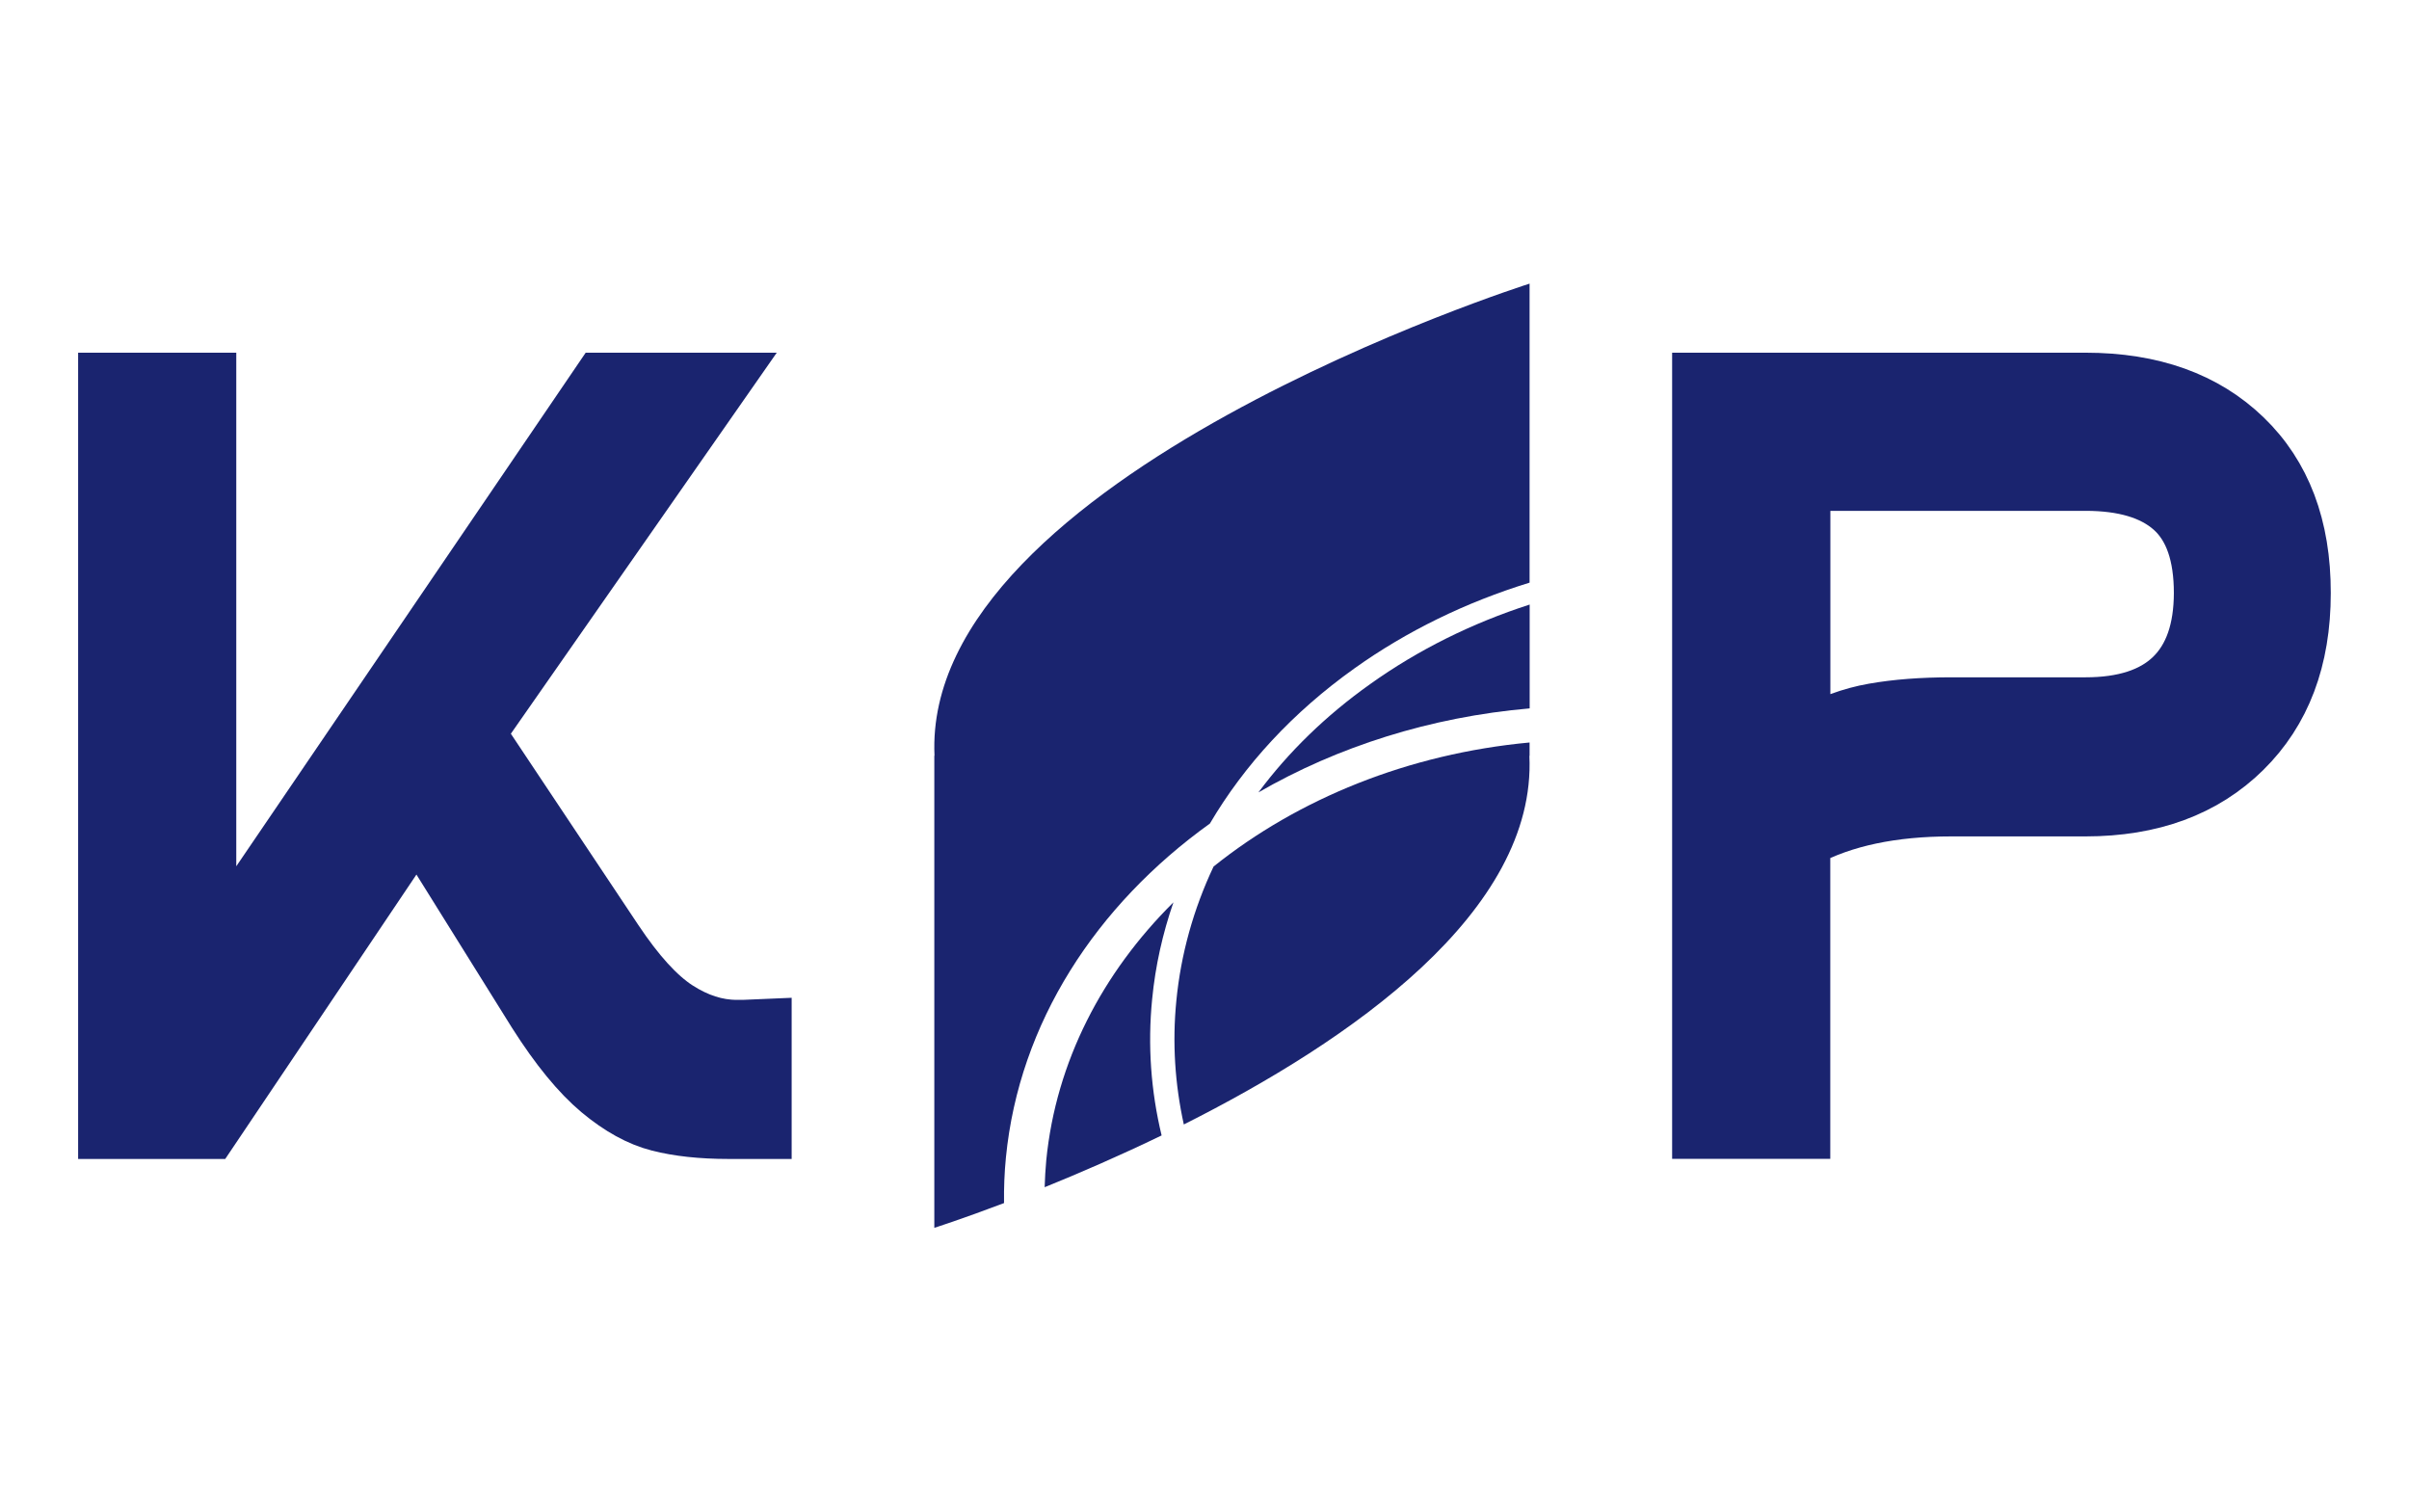<?xml version="1.0" encoding="utf-8"?>
<!-- Generator: Adobe Illustrator 27.2.0, SVG Export Plug-In . SVG Version: 6.00 Build 0)  -->
<svg version="1.1" id="Layer_1" xmlns="http://www.w3.org/2000/svg" xmlns:xlink="http://www.w3.org/1999/xlink" x="0px" y="0px"
	 viewBox="0 0 255 160" style="enable-background:new 0 0 255 160;" xml:space="preserve">
<style type="text/css">
	.st0{fill:#1A246F;}
	.st1{fill:#1A246F;stroke:#1A246F;stroke-width:5;stroke-miterlimit:10;}
</style>
<g>
	<g>
		<path class="st0" d="M133.21,83.87c8.38-4.84,18.2-7.98,28.71-8.89l0-10.99c-6.08,1.96-11.79,4.78-16.9,8.43
			C140.33,75.75,136.37,79.62,133.21,83.87z"/>
		<path class="st0" d="M128.07,87.17c3.65-6.21,8.8-11.79,15.28-16.41c5.59-3.99,11.87-7.03,18.56-9.09l0-31.65
			c0,0-64.36,20.42-62.99,49.97H98.9l0,49.97c0,0,2.87-0.91,7.38-2.62c-0.02-1.6,0.04-3.21,0.2-4.83
			C107.88,108.25,116.04,95.8,128.07,87.17z"/>
		<path class="st0" d="M121.96,105.74c0.34-3.51,1.11-6.93,2.25-10.23c-7.51,7.45-12.43,16.85-13.46,27.3
			c-0.09,0.95-0.14,1.9-0.17,2.85c3.66-1.48,7.91-3.32,12.38-5.48C121.83,115.49,121.47,110.64,121.96,105.74z"/>
		<path class="st0" d="M124.52,105.92c-0.44,4.44-0.15,8.83,0.79,13.1c17.59-8.84,37.35-22.5,36.58-39.02h0.02v-1.41
			c-12.8,1.19-24.48,5.94-33.45,13.13C126.34,96.21,125,100.98,124.52,105.92z"/>
	</g>
	<path class="st1" d="M10.77,120.17V39.83h11.74v59.98l40.81-59.98h14.11l-26.38,37.8l14.43,21.65c2.3,3.45,4.45,5.81,6.46,7.11
		s4.02,1.94,6.03,1.94h0.75l2.58-0.11v11.95h-4.2c-2.87,0-5.37-0.27-7.48-0.81c-2.12-0.54-4.27-1.72-6.46-3.55
		c-2.19-1.83-4.47-4.61-6.84-8.34L44.16,87.97l-21.65,32.2H10.77z"/>
	<path class="st1" d="M237.87,45.97c-4.24-4.09-9.95-6.14-17.13-6.14H179.5v80.33h11.74V89.26c4.02-2.15,9.12-3.23,15.29-3.23h14.21
		c7.11,0,12.8-2.1,17.07-6.3c4.27-4.2,6.41-9.85,6.41-16.96C244.23,55.66,242.11,50.06,237.87,45.97z M220.75,74.19h-14.21
		c-3.09,0-5.85,0.21-8.29,0.64c-2.44,0.43-4.78,1.29-7,2.59V51.57h29.51c3.95,0,6.91,0.88,8.89,2.64c1.97,1.76,2.96,4.61,2.96,8.56
		C232.59,70.38,228.65,74.19,220.75,74.19z"/>
</g>
</svg>
